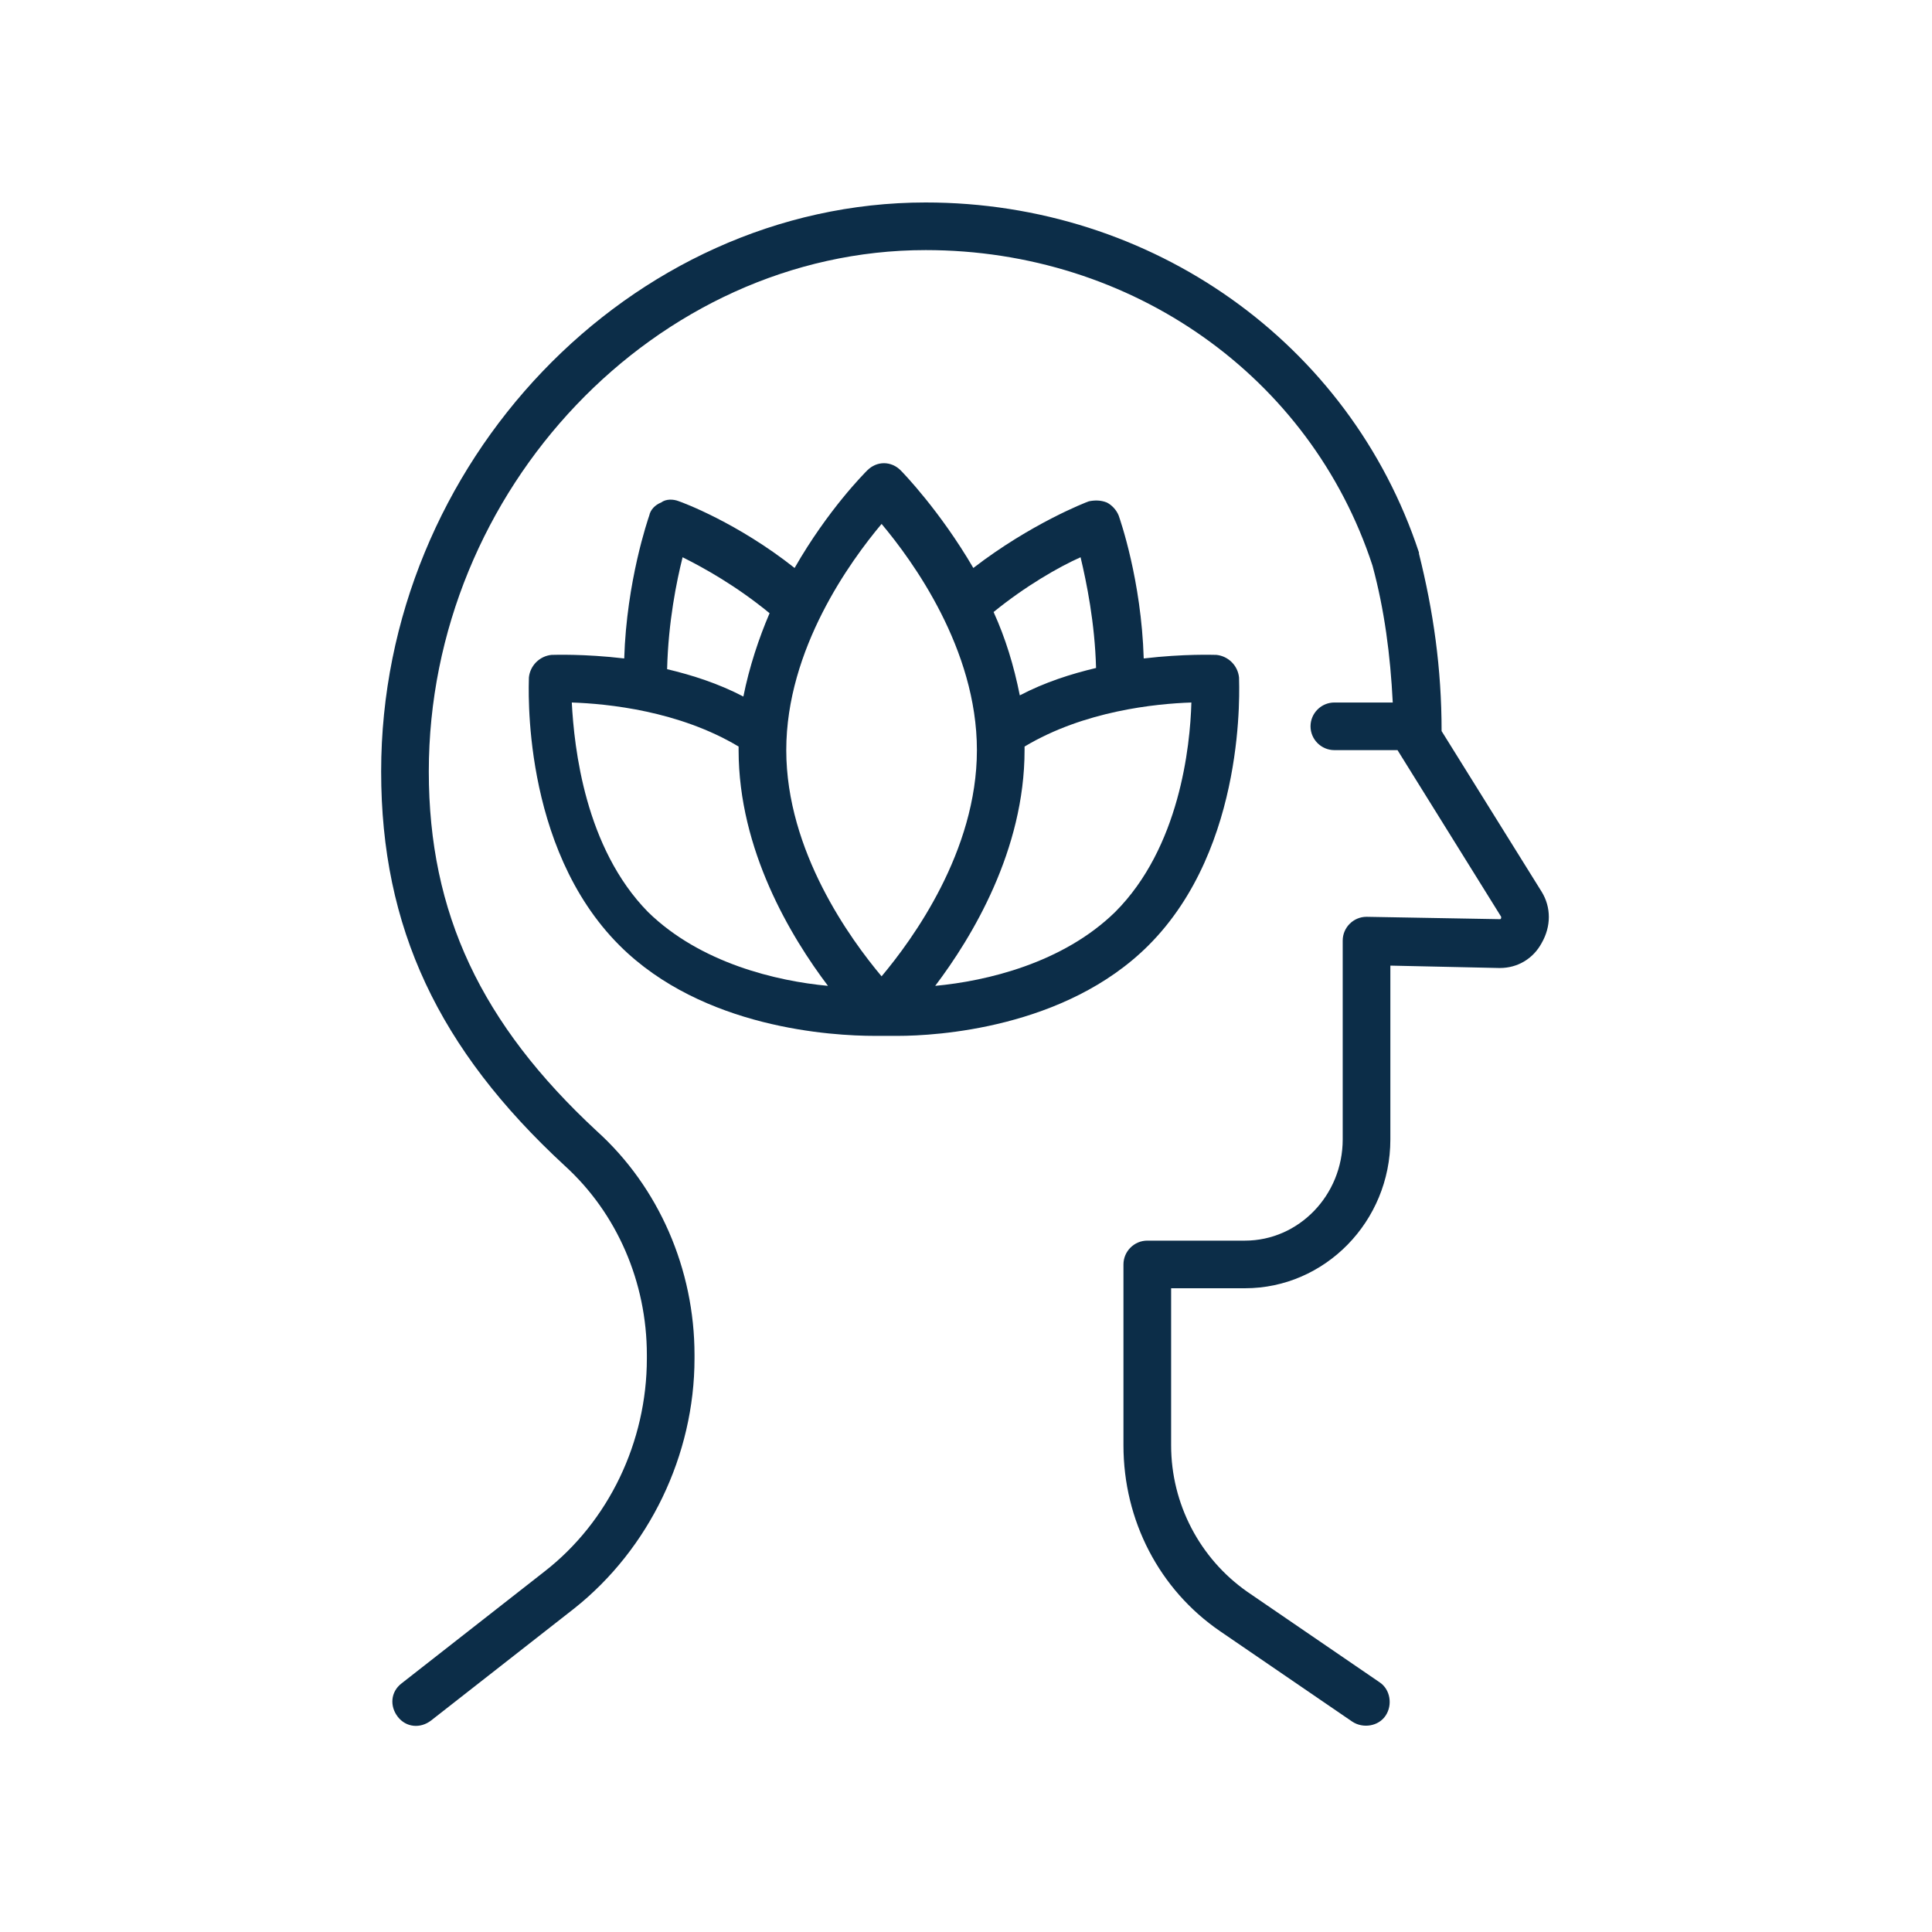 <svg xmlns="http://www.w3.org/2000/svg" xmlns:xlink="http://www.w3.org/1999/xlink" width="1200" zoomAndPan="magnify" viewBox="0 0 900 900" height="1200" preserveAspectRatio="xMidYMid meet" version="1.0"><defs><clipPath id="id1"><path d="M 177.461 94.32 L 722 94.32 L 722 804 L 177.461 804 Z M 177.461 94.32 " clip-rule="nonzero"/></clipPath></defs><g clip-path="url(#id1)"><path fill="#0C2D48" d="M 718.176 415.434 L 671.551 340.562 C 671.551 311.168 667.668 284.547 661.008 257.926 C 661.008 257.926 661.008 257.375 661.008 257.375 C 628.812 159.762 536.672 94.32 431.215 94.32 C 293.559 94.32 177.555 215.777 177.555 359.418 C 177.555 432.074 204.195 488.641 263.031 542.992 C 287.453 565.176 301.332 597.344 301.332 631.176 L 301.332 632.84 C 301.332 671.66 283.57 708.82 253.594 732.113 L 186.988 784.246 C 181.992 788.129 181.438 794.781 185.324 799.773 C 189.211 804.766 195.871 805.32 200.867 801.438 L 267.473 749.305 C 302.441 721.574 323.531 677.762 323.531 632.84 L 323.531 631.176 C 323.531 591.242 306.883 552.977 278.02 526.91 C 224.176 476.996 199.754 425.418 199.754 359.418 C 199.754 227.98 305.77 116.504 431.215 116.504 C 527.238 116.504 610.496 175.293 639.359 263.473 C 644.91 283.992 647.684 305.07 648.797 327.254 L 621.598 327.254 C 615.492 327.254 610.496 332.246 610.496 338.344 C 610.496 344.445 615.492 349.438 621.598 349.438 L 651.016 349.438 C 651.016 349.438 699.305 427.082 699.305 427.082 C 699.305 427.637 699.305 428.191 698.75 428.191 C 698.75 428.191 636.582 427.082 636.582 427.082 C 630.477 427.082 625.484 432.074 625.484 438.172 L 625.484 530.793 C 625.484 556.859 604.945 577.934 579.969 577.934 C 579.969 577.934 534.453 577.934 534.453 577.934 C 528.348 577.934 523.352 582.926 523.352 589.023 L 523.352 673.324 C 523.352 708.266 540.004 740.43 568.312 759.844 C 568.312 759.844 629.922 801.992 629.922 801.992 C 634.918 805.32 642.133 804.211 645.465 799.219 C 648.797 794.227 647.684 787.02 642.691 783.691 L 581.078 741.539 C 558.875 726.012 545.555 700.5 545.555 673.324 L 545.555 600.117 L 579.969 600.117 C 617.156 600.117 647.684 569.059 647.684 530.793 L 647.684 449.82 L 698.195 450.93 C 698.195 450.93 698.75 450.93 698.75 450.93 C 707.074 450.93 714.293 446.492 718.176 439.281 C 722.617 431.52 722.617 422.645 718.176 415.434 Z M 718.176 415.434 " fill-opacity="1" fill-rule="nonzero"/></g><path fill="#0C2D48" d="M 535.008 440.391 C 581.078 394.359 577.191 318.934 577.191 315.605 C 576.637 310.059 572.199 305.625 566.648 305.07 C 565.535 305.07 551.66 304.516 532.789 306.734 C 531.68 270.129 521.688 241.844 521.133 240.18 C 520.023 237.406 517.801 235.188 515.582 234.078 C 512.805 232.969 510.031 232.969 507.258 233.523 C 505.59 234.078 480.059 244.062 453.414 264.582 C 437.875 237.961 420.668 220.215 419.559 219.105 C 415.117 214.668 408.457 214.668 404.016 219.105 C 402.906 220.215 385.699 237.406 370.156 264.582 C 343.516 243.508 317.98 234.078 316.316 233.523 C 313.543 232.414 310.211 232.414 307.992 234.078 C 305.215 235.188 302.996 237.406 302.441 240.18 C 301.887 241.844 291.895 270.684 290.785 306.734 C 271.914 304.516 258.035 305.07 256.926 305.07 C 251.375 305.625 246.934 310.059 246.379 315.605 C 246.379 318.934 242.496 394.359 288.562 440.391 C 327.418 479.215 387.918 482.543 407.348 482.543 C 409.566 482.543 411.23 482.543 412.34 482.543 C 412.34 482.543 412.898 482.543 412.898 482.543 C 412.898 482.543 413.453 482.543 413.453 482.543 C 414.562 482.543 416.227 482.543 418.445 482.543 C 435.652 482.543 496.156 479.215 535.008 440.391 Z M 503.371 259.59 C 506.145 271.238 510.031 290.094 510.586 311.168 C 498.93 313.941 486.719 317.824 475.062 323.926 C 472.289 310.059 468.402 297.305 462.852 285.102 C 477.84 272.902 493.379 264.027 503.371 259.59 Z M 317.98 259.59 C 327.973 264.582 342.961 272.902 358.5 285.656 C 353.504 297.305 349.066 310.613 346.289 324.48 C 334.633 318.379 322.422 314.496 310.766 311.723 C 311.32 289.539 315.207 270.684 317.98 259.59 Z M 301.887 424.863 C 272.469 394.914 267.473 348.328 266.363 327.254 C 283.012 327.809 316.316 331.137 344.07 347.773 C 344.07 348.328 344.07 348.883 344.07 349.438 C 344.07 396.023 368.492 436.508 385.699 459.25 C 361.832 457.031 326.309 448.711 301.887 424.863 Z M 410.676 454.812 C 396.246 437.617 366.273 396.578 366.273 349.438 C 366.273 302.297 396.246 261.254 410.676 244.062 C 425.109 261.254 455.082 302.297 455.082 349.438 C 455.082 396.578 425.109 437.617 410.676 454.812 Z M 435.652 459.25 C 452.859 436.508 477.281 396.023 477.281 349.438 C 477.281 348.883 477.281 348.328 477.281 347.773 C 505.035 331.137 538.34 327.809 554.992 327.254 C 554.438 347.773 549.441 394.914 519.469 424.863 C 495.043 448.711 459.52 457.031 435.652 459.25 Z M 435.652 459.25 " fill-opacity="1" fill-rule="nonzero"/></svg>